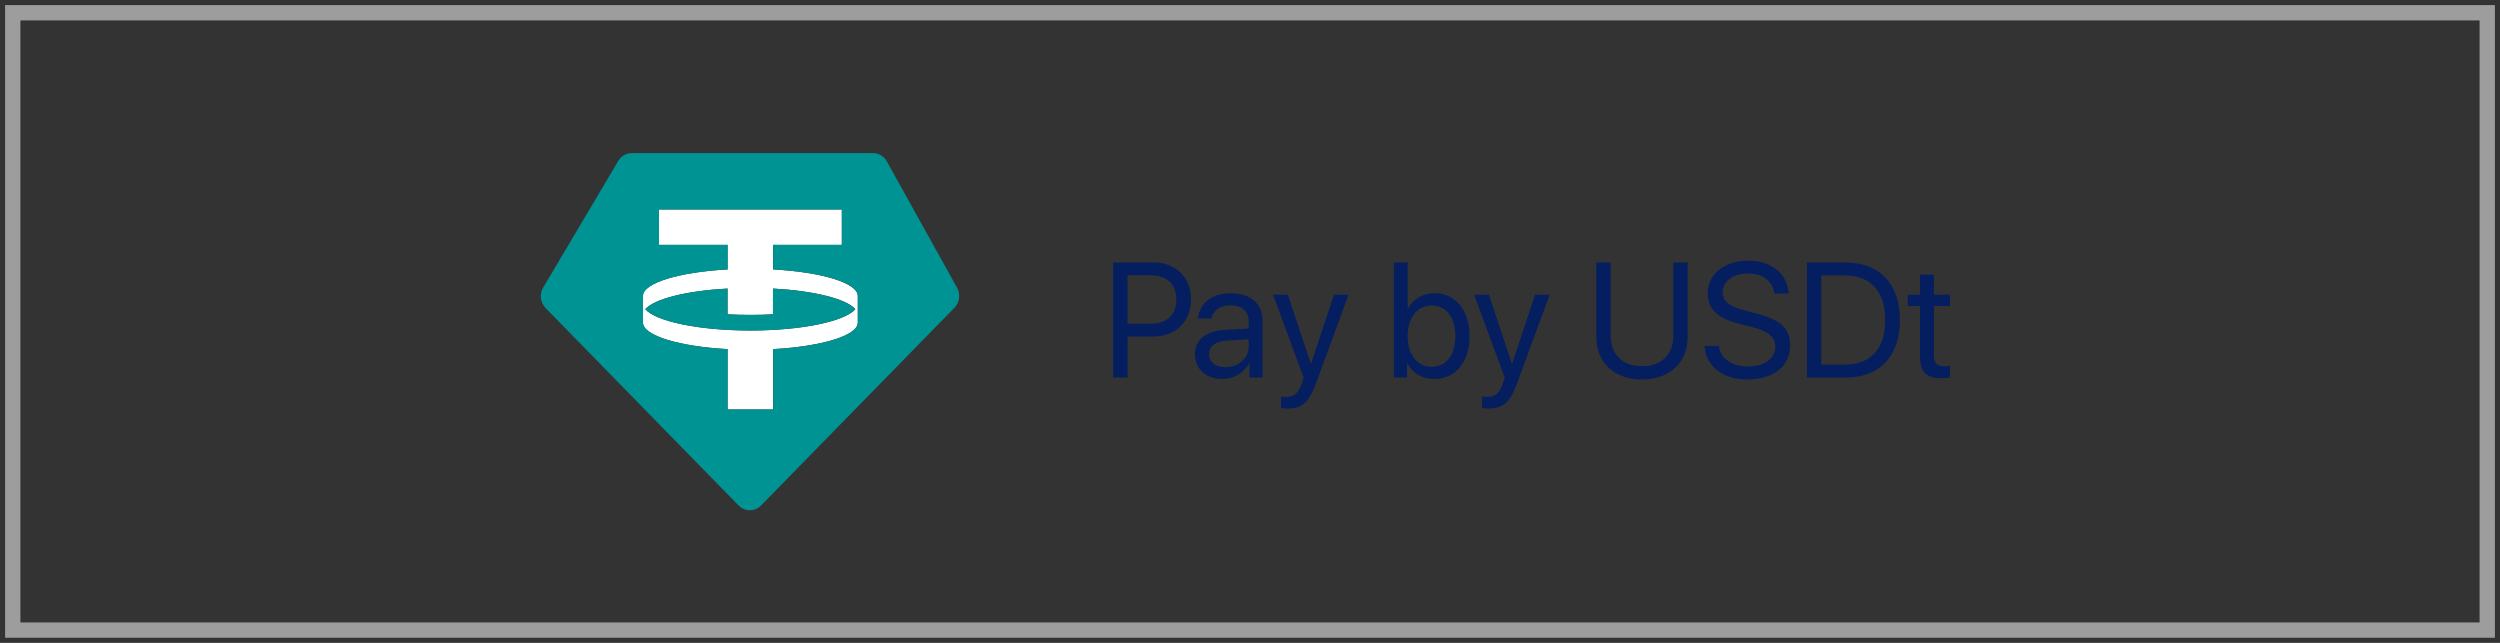 <svg width="245" height="63" viewBox="0 0 245 63" fill="none" xmlns="http://www.w3.org/2000/svg">
<rect x="0" y="0" width="245" height="63" fill="#333333" stroke="none"/>
<rect x="1.25" y="1.25" width="242.5" height="60.5" stroke="#9D9D9D" stroke-width="1.5"/>
<path d="M109.094 25.727H113.117C115.234 25.727 116.727 27.211 116.727 29.344C116.727 31.484 115.219 32.977 113.102 32.977H110.5V37H109.094V25.727ZM110.5 26.977V31.727H112.75C114.359 31.727 115.281 30.844 115.281 29.344C115.281 27.852 114.367 26.977 112.75 26.977H110.5ZM120.109 35.984C121.391 35.984 122.375 35.086 122.375 33.914V33.25L120.203 33.383C119.109 33.453 118.484 33.938 118.484 34.703C118.484 35.477 119.133 35.984 120.109 35.984ZM119.805 37.141C118.188 37.141 117.102 36.164 117.102 34.703C117.102 33.312 118.172 32.438 120.047 32.328L122.375 32.195V31.516C122.375 30.523 121.719 29.93 120.594 29.93C119.547 29.93 118.891 30.422 118.719 31.219H117.406C117.5 29.812 118.703 28.734 120.625 28.734C122.531 28.734 123.734 29.766 123.734 31.383V37H122.445V35.602H122.414C121.93 36.531 120.898 37.141 119.805 37.141ZM126.133 40.039C125.969 40.039 125.695 40.023 125.547 39.992V38.852C125.695 38.883 125.906 38.891 126.078 38.891C126.836 38.891 127.258 38.523 127.57 37.578L127.758 37.008L124.758 28.875H126.211L128.461 35.641H128.484L130.734 28.875H132.164L128.969 37.57C128.273 39.469 127.602 40.039 126.133 40.039ZM140.562 37.141C139.375 37.141 138.445 36.562 137.922 35.625H137.891V37H136.594V25.727H137.953V30.234H137.984C138.492 29.305 139.438 28.734 140.586 28.734C142.633 28.734 144.016 30.391 144.016 32.938C144.016 35.492 142.641 37.141 140.562 37.141ZM140.297 29.93C138.922 29.93 137.945 31.133 137.945 32.938C137.945 34.75 138.922 35.945 140.297 35.945C141.734 35.945 142.625 34.797 142.625 32.938C142.625 31.094 141.734 29.93 140.297 29.93ZM145.836 40.039C145.672 40.039 145.398 40.023 145.25 39.992V38.852C145.398 38.883 145.609 38.891 145.781 38.891C146.539 38.891 146.961 38.523 147.273 37.578L147.461 37.008L144.461 28.875H145.914L148.164 35.641H148.188L150.438 28.875H151.867L148.672 37.57C147.977 39.469 147.305 40.039 145.836 40.039ZM157.844 25.727V32.953C157.844 34.656 158.961 35.891 160.914 35.891C162.867 35.891 163.984 34.656 163.984 32.953V25.727H165.391V33.047C165.391 35.453 163.711 37.188 160.914 37.188C158.117 37.188 156.438 35.453 156.438 33.047V25.727H157.844ZM167.039 33.898H168.453C168.586 35.117 169.742 35.922 171.352 35.922C172.875 35.922 173.984 35.117 173.984 34.008C173.984 33.055 173.32 32.469 171.805 32.078L170.359 31.703C168.281 31.172 167.359 30.258 167.359 28.727C167.359 26.852 169 25.539 171.344 25.539C173.586 25.539 175.211 26.867 175.273 28.758H173.867C173.742 27.547 172.766 26.805 171.297 26.805C169.836 26.805 168.82 27.562 168.82 28.664C168.82 29.516 169.445 30.023 170.977 30.422L172.156 30.734C174.492 31.32 175.438 32.219 175.438 33.836C175.438 35.898 173.812 37.188 171.219 37.188C168.828 37.188 167.172 35.891 167.039 33.898ZM177.078 25.727H180.867C184.211 25.727 186.188 27.812 186.188 31.359C186.188 34.914 184.219 37 180.867 37H177.078V25.727ZM178.484 26.992V35.734H180.773C183.328 35.734 184.75 34.172 184.75 31.375C184.75 28.555 183.336 26.992 180.773 26.992H178.484ZM188.164 26.914H189.523V28.875H191.102V29.992H189.523V34.82C189.523 35.562 189.836 35.898 190.531 35.898C190.688 35.898 191 35.875 191.094 35.859V37C190.93 37.039 190.555 37.062 190.234 37.062C188.742 37.062 188.164 36.453 188.164 34.891V29.992H186.953V28.875H188.164V26.914Z" fill="#041E5F"/>
<g clip-path="url(#clip0_603_45)">
<path d="M75.767 26.404V23.996H82.495V20.526H64.573V23.996H71.301V26.404C66.574 26.663 63.033 27.717 63.008 28.988V31.63C63.033 32.893 66.583 33.955 71.301 34.214V40.125H75.767V34.214C80.493 33.955 84.034 32.901 84.059 31.63V28.988C84.034 27.725 80.485 26.663 75.767 26.404ZM73.529 32.391C68.483 32.391 64.27 31.496 63.244 30.301C64.118 29.289 67.281 28.495 71.301 28.277V30.802C72.024 30.844 72.764 30.861 73.538 30.861C74.312 30.861 75.052 30.844 75.775 30.802V28.277C79.787 28.495 82.957 29.289 83.832 30.301C82.798 31.496 78.584 32.391 73.546 32.391H73.529Z" fill="white"/>
<path d="M93.79 28.194L86.91 15.819C86.633 15.318 86.111 15 85.548 15H61.932C61.385 15 60.872 15.293 60.586 15.778L53.236 28.177C52.849 28.821 52.95 29.657 53.471 30.192L72.377 49.532C72.991 50.159 73.975 50.159 74.589 49.532L93.529 30.167C94.042 29.649 94.143 28.838 93.79 28.194ZM84.067 31.63C84.042 32.893 80.493 33.955 75.775 34.214V40.125H71.309V34.214C66.583 33.955 63.042 32.901 63.017 31.63V28.988C63.042 27.726 66.591 26.664 71.309 26.405V23.997H64.581V20.527H82.503V23.997H75.775V26.405C80.501 26.664 84.042 27.717 84.067 28.988V31.63Z" fill="#009393"/>
<path d="M75.767 30.802C75.043 30.844 74.303 30.861 73.529 30.861C72.756 30.861 72.016 30.844 71.292 30.802V28.277C67.281 28.495 64.11 29.289 63.235 30.301C64.27 31.496 68.483 32.391 73.521 32.391C78.559 32.391 82.772 31.496 83.807 30.301C82.932 29.289 79.77 28.495 75.75 28.277V30.802H75.767Z" fill="#009393"/>
</g>
<defs>
<clipPath id="clip0_603_45">
<rect width="41" height="35" fill="white" transform="translate(53 15)"/>
</clipPath>
</defs>
</svg>
